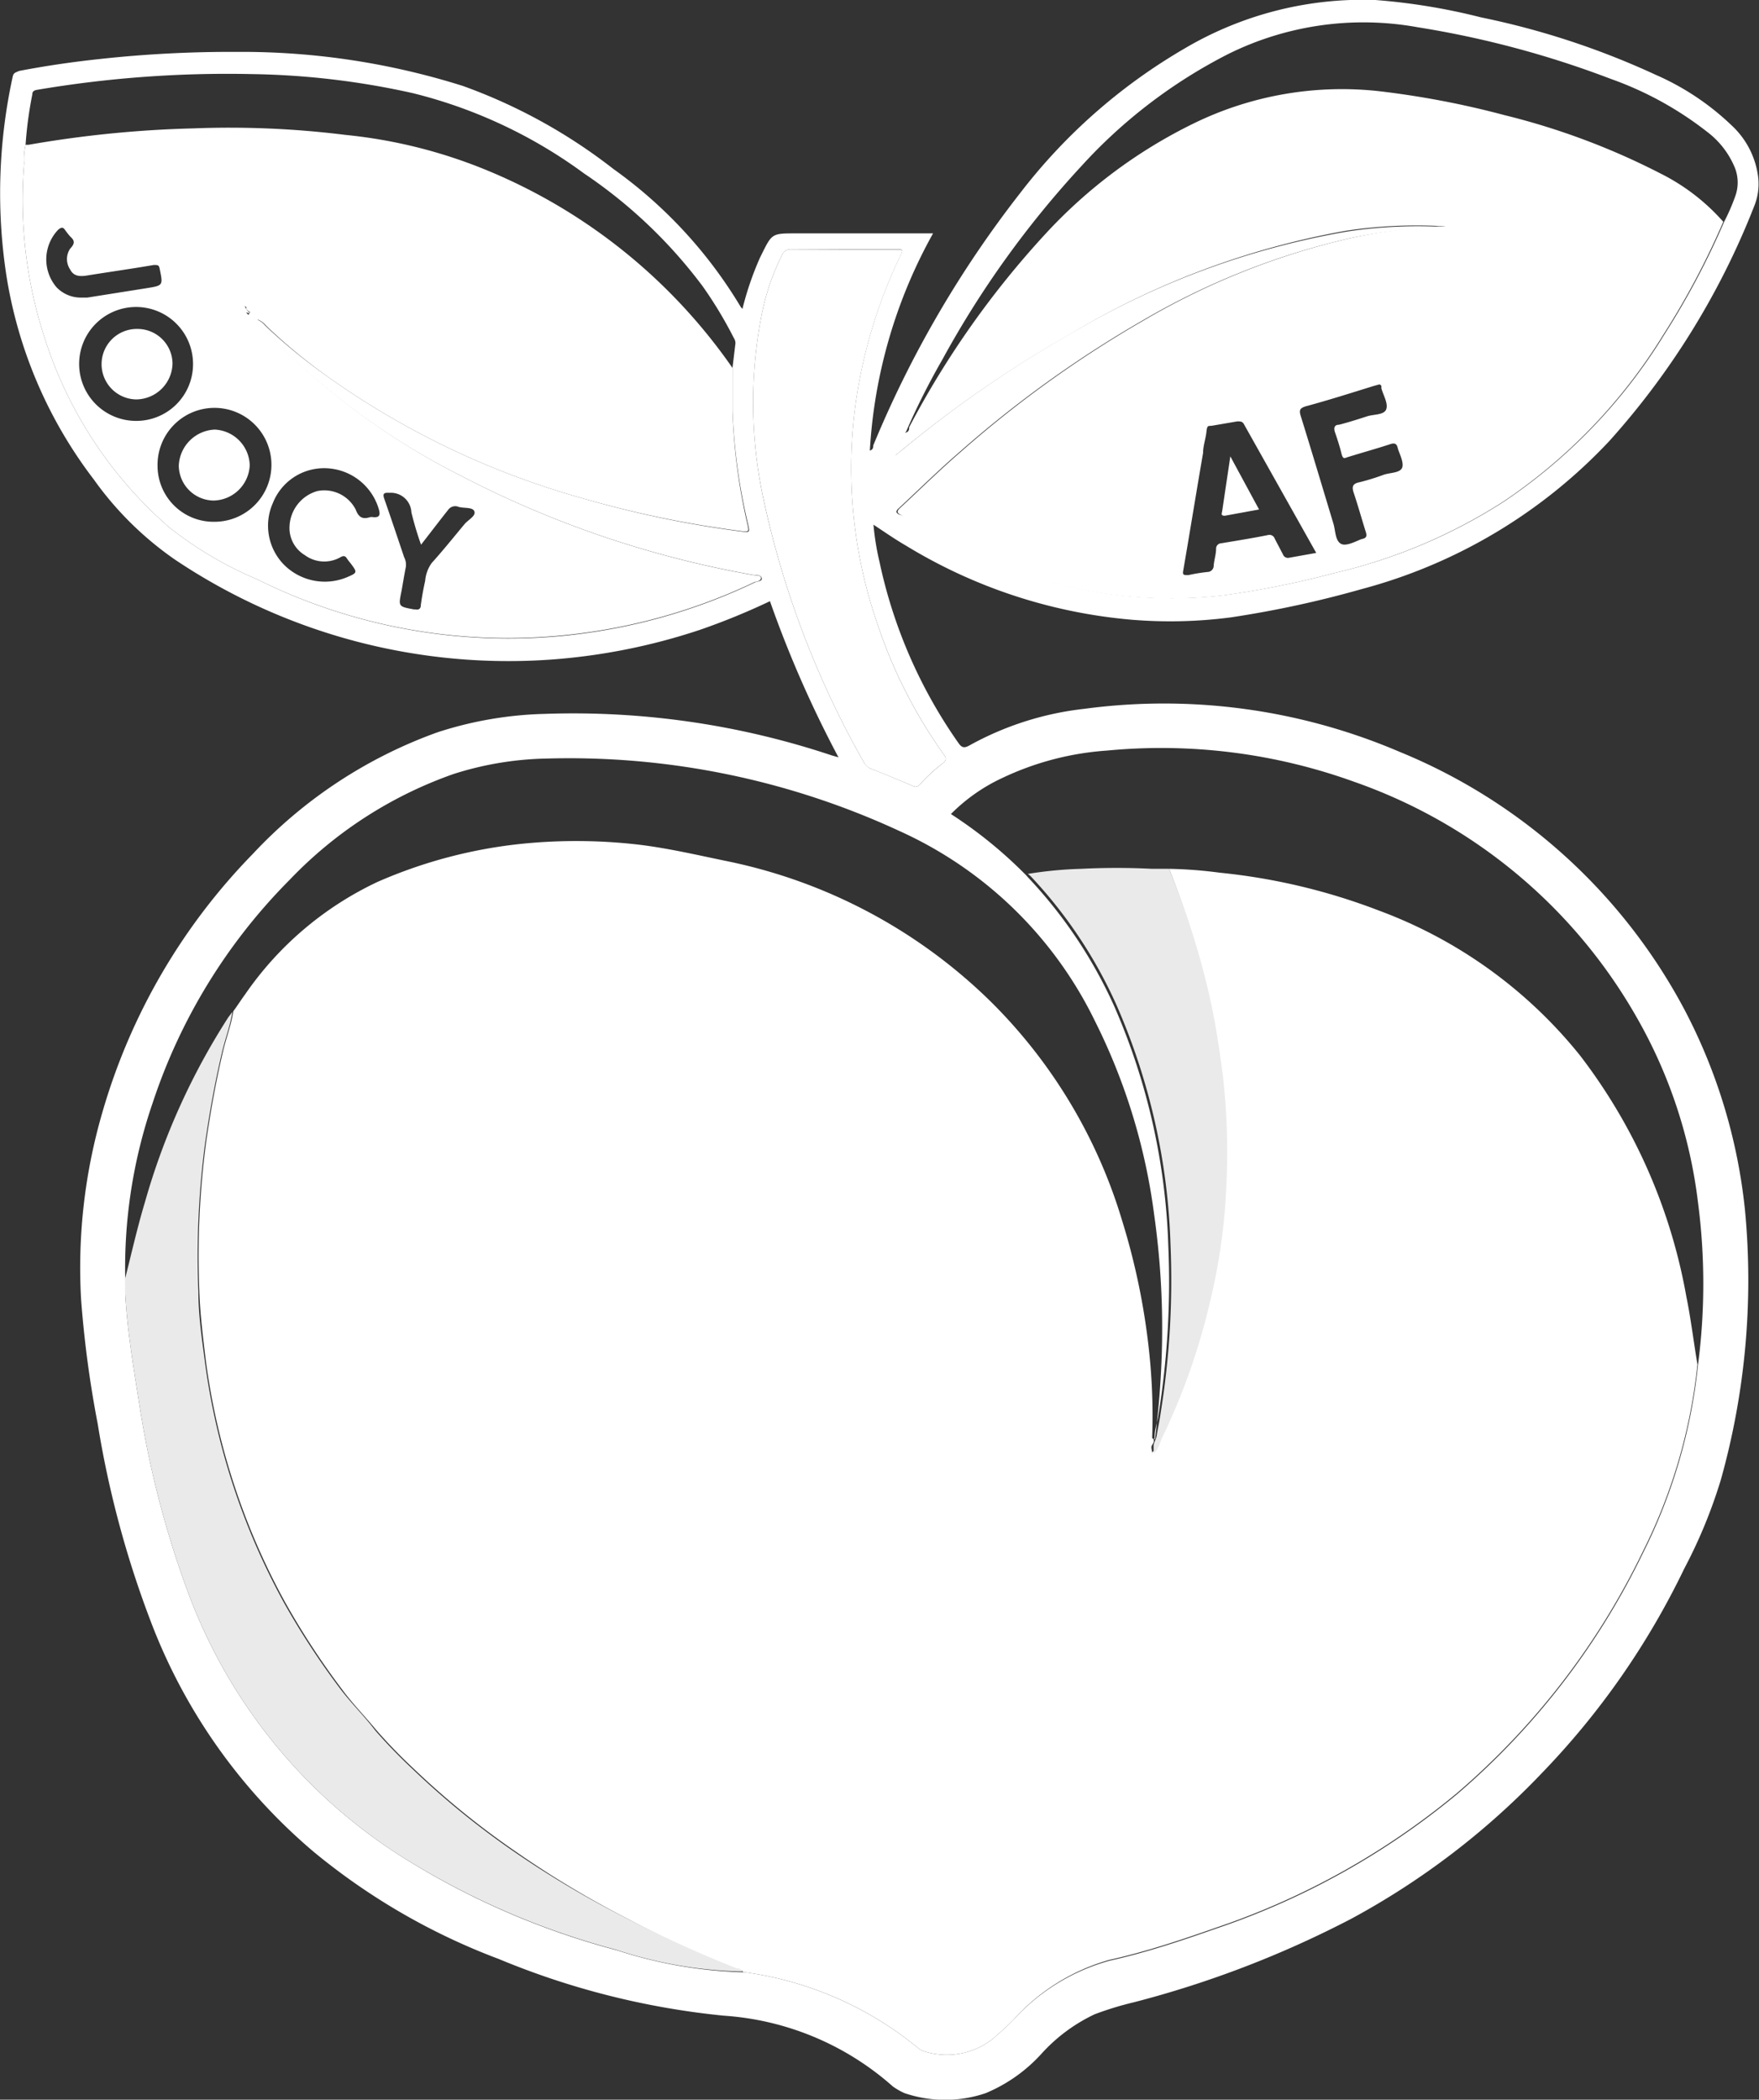 <svg xmlns="http://www.w3.org/2000/svg" viewBox="0 0 72.9 87"><rect x="0" y="0" width="72.9" height="87" fill="#333333" stroke="none"/><defs><style>.cls-1{fill:#fff;}.cls-2{fill:#eaeaea;}</style></defs><g id="Layer_2" data-name="Layer 2"><g id="Layer_1-2" data-name="Layer 1"><path class="cls-1" d="M46.92,25.68a19.38,19.38,0,0,0,4.1-.1,43.43,43.43,0,0,0,5.41-1.17,21.71,21.71,0,0,0,10.28-6.15,32,32,0,0,0,6-9.74,2.44,2.44,0,0,0,.16-1.14,3.5,3.5,0,0,0-1.1-2.18,10.78,10.78,0,0,0-3.15-2.1A33,33,0,0,0,61.38.72,25.72,25.72,0,0,0,57,0,14.53,14.53,0,0,0,49.11,2a23.41,23.41,0,0,0-6.83,6,44.69,44.69,0,0,0-6.09,10.46c0,.07,0,.17-.14.21a20.9,20.9,0,0,1,2.62-9H33c-1.06,0-1,0-1.5,1a12.73,12.73,0,0,0-.73,2.13l-.07-.08A19,19,0,0,0,25.42,7a22.51,22.51,0,0,0-6.24-3.44A30.44,30.44,0,0,0,9.84,2.15a50.22,50.22,0,0,0-5.75.3c-1.11.12-2.21.28-3.3.49C.67,3,.57,3,.53,3.16a22.61,22.61,0,0,0-.28,8.16,18.7,18.7,0,0,0,3.64,8.55,13.68,13.68,0,0,0,3.35,3.31,24.81,24.81,0,0,0,15.59,4.15A25.25,25.25,0,0,0,29,26.1a28.19,28.19,0,0,0,2.91-1.19,46.73,46.73,0,0,0,2.84,6.47l-.28-.08a33.84,33.84,0,0,0-11.9-1.72,15.54,15.54,0,0,0-4.43.76,19.47,19.47,0,0,0-7.67,5.05A25.37,25.37,0,0,0,4.24,46.1a23,23,0,0,0-.88,7.73A44.84,44.84,0,0,0,4.05,59a41.46,41.46,0,0,0,2.2,8.19A23.35,23.35,0,0,0,13,76.73a26.87,26.87,0,0,0,7.67,4.44A32.62,32.62,0,0,0,30,83.52a11.72,11.72,0,0,1,7,2.93,2.68,2.68,0,0,0,.49.28,5.23,5.23,0,0,0,3.36,0,6.48,6.48,0,0,0,2.31-1.63,7,7,0,0,1,2.21-1.64,13.48,13.48,0,0,1,1.64-.5,42.49,42.49,0,0,0,9-3.46,31.7,31.7,0,0,0,7.86-6A32.35,32.35,0,0,0,69.8,65a20.77,20.77,0,0,0,1.52-3.69,30.67,30.67,0,0,0,1-11.16,22.85,22.85,0,0,0-2.49-8.28A23.39,23.39,0,0,0,58,31.15a24.83,24.83,0,0,0-13.06-1.78,12.71,12.71,0,0,0-4.75,1.51c-.23.13-.33.11-.48-.11a20.4,20.4,0,0,1-3.26-7.49,10.76,10.76,0,0,1-.25-1.54c.47.31.9.61,1.35.87A21.46,21.46,0,0,0,46.92,25.68ZM31.29,24.13a23.86,23.86,0,0,1-7.8,2.2A23.35,23.35,0,0,1,10.65,24,15.64,15.64,0,0,1,7,21.84,17.33,17.33,0,0,1,1.85,14,18.37,18.37,0,0,1,1,6.77,2.62,2.62,0,0,1,1.06,6a16.15,16.15,0,0,1,.28-2.09c0-.13.08-.17.21-.19a47.17,47.17,0,0,1,8.88-.65,32.68,32.68,0,0,1,6.68.79,20.12,20.12,0,0,1,7.1,3.33,20.18,20.18,0,0,1,4.91,4.67A17.11,17.11,0,0,1,30.41,14a.41.41,0,0,1,.07.22l-.12,1c0,.61,0,1.21,0,1.82A24.08,24.08,0,0,0,31,21.71c.08.36.08.36-.3.31a44,44,0,0,1-6.51-1.36,34,34,0,0,1-10.69-5.11A23.15,23.15,0,0,1,11,13.5a.85.85,0,0,0-.35-.26c0,.17.14.25.22.35A29.56,29.56,0,0,0,19,19.66a42,42,0,0,0,12.27,4.17c.1,0,.28,0,.3.13S31.38,24.09,31.29,24.13Zm10.24,8.11a12,12,0,0,1,4.35-1.14,23.54,23.54,0,0,1,10.26,1.3,21.7,21.7,0,0,1,11.7,9.77,20.28,20.28,0,0,1,2.53,7.64,25.93,25.93,0,0,1,0,6.76,22.46,22.46,0,0,1-2.27,7.76,30.79,30.79,0,0,1-7.7,10,31.32,31.32,0,0,1-10,5.58c-1.45.51-2.92,1-4.41,1.33A8.39,8.39,0,0,0,42,83.69c-.26.27-.55.52-.83.77a3.08,3.08,0,0,1-2.92.52.59.59,0,0,1-.2-.12,14.38,14.38,0,0,0-7.18-3.14l-.08,0h0a18.52,18.52,0,0,1-5.22-.91,32,32,0,0,1-9.11-4A22,22,0,0,1,7.86,66.16a40,40,0,0,1-2.09-8c-.24-1.51-.49-3-.58-4.54,0-.21,0-.42,0-.62a21.1,21.1,0,0,1,1.14-7.31A23.56,23.56,0,0,1,12,36.46a17.32,17.32,0,0,1,6.8-4.39,13.47,13.47,0,0,1,3.88-.64,32.57,32.57,0,0,1,14.59,3,16.61,16.61,0,0,1,8.11,7.88,25.05,25.05,0,0,1,2.45,8,33.54,33.54,0,0,1,.33,5.3,36.52,36.52,0,0,1-.28,3.91c0,.06,0,.15-.11.11l0,.06.08-.1v0l0,0v-.05c0-.3.12-.61.16-.91a34.54,34.54,0,0,0,.41-7,26.89,26.89,0,0,0-2.23-9.91,19.34,19.34,0,0,0-3.58-5.36l-.08-.09a18.32,18.32,0,0,0-3.12-2.54A7.36,7.36,0,0,1,41.53,32.24Zm-5.2-6.49a20.48,20.48,0,0,0,2.79,5.52c.11.15.09.21,0,.32a7.06,7.06,0,0,0-1,.92.22.22,0,0,1-.28.06c-.58-.25-1.16-.49-1.75-.72a.62.62,0,0,1-.28-.25,38.42,38.42,0,0,1-4.13-10.74,19,19,0,0,1-.09-7.94,9.78,9.78,0,0,1,.82-2.35.38.38,0,0,1,.39-.24c.74,0,1.49,0,2.23,0H37.1c.34,0,.34,0,.2.29a21,21,0,0,0-1.81,5.89A19.68,19.68,0,0,0,36.33,25.75Zm.94-4.43c-.17-.08-.14-.16,0-.28.83-.77,1.64-1.57,2.51-2.32a46.74,46.74,0,0,1,7.59-5.45A30.36,30.36,0,0,1,56,9.86a22.7,22.7,0,0,1,3.68-.45,2.58,2.58,0,0,0,.29,0,19.59,19.59,0,0,0-4.12.18,33.53,33.53,0,0,0-11.42,4.2,48.52,48.52,0,0,0-7.05,4.86l-.28.22a1.46,1.46,0,0,1,.27-.56h0a.2.2,0,0,1,.06-.18h0l.06-.12h0a.14.14,0,0,1,.06-.12h0a29.73,29.73,0,0,1,1.51-3,40.06,40.06,0,0,1,5.75-8,21.26,21.26,0,0,1,6.09-4.65,12.62,12.62,0,0,1,7.86-1.11,40.12,40.12,0,0,1,8,2.14,14.14,14.14,0,0,1,4,2.2,3.56,3.56,0,0,1,1.11,1.41,1.66,1.66,0,0,1,.05,1.24,8.28,8.28,0,0,1-.46,1.06,32.86,32.86,0,0,1-2.49,4.69,22.52,22.52,0,0,1-6.65,6.92,22.32,22.32,0,0,1-7,2.95,38.12,38.12,0,0,1-4.57.92,18.77,18.77,0,0,1-6.12-.29,21.08,21.08,0,0,1-7.1-2.94A1.13,1.13,0,0,0,37.27,21.32Z"/><path class="cls-1" d="M47.75,59.58c.11.09.07.19,0,.29s0,.22,0,.32a.25.25,0,0,0,0,.07h0l0-.08c.21-.16.25-.42.35-.64a27.1,27.1,0,0,0,2-5.69,24.56,24.56,0,0,0,.66-4.67,27.83,27.83,0,0,0-.15-4.74c-.15-1.13-.32-2.26-.58-3.37A33.79,33.79,0,0,0,48.45,36a18.2,18.2,0,0,1,2.1.16,25.41,25.41,0,0,1,6.6,1.57,19.26,19.26,0,0,1,8.33,6,23,23,0,0,1,4.41,10c.19.93.3,1.87.46,2.81a22.46,22.46,0,0,1-2.27,7.76,30.79,30.79,0,0,1-7.7,10,31.32,31.32,0,0,1-10,5.58c-1.45.51-2.92,1-4.41,1.33A8.39,8.39,0,0,0,42,83.69c-.26.27-.55.52-.83.77a3.08,3.08,0,0,1-2.92.52.59.59,0,0,1-.2-.12,14.34,14.34,0,0,0-7.18-3.14l-.08,0h0c0-.08-.15-.09-.23-.13C29,81,27.43,80.26,26,79.5a40.25,40.25,0,0,1-4.63-2.78,33.64,33.64,0,0,1-4.21-3.42,21.86,21.86,0,0,1-1.57-1.62c-.47-.57-1-1.11-1.43-1.7a31.78,31.78,0,0,1-2.35-3.6,28.59,28.59,0,0,1-3.28-10c-.12-1-.24-1.94-.27-2.92a35.8,35.8,0,0,1,.28-6.12c.18-1.25.4-2.49.69-3.72.13-.58.35-1.13.44-1.72.17-.23.32-.47.49-.7a13.78,13.78,0,0,1,5.49-4.66,20,20,0,0,1,6-1.58,22.48,22.48,0,0,1,4.92.05c1.18.15,2.34.42,3.5.66a21.85,21.85,0,0,1,11.05,5.89,21.41,21.41,0,0,1,5.38,9,28.38,28.38,0,0,1,1.17,5.91A25.29,25.29,0,0,1,47.75,59.58Z"/><path class="cls-1" d="M68.84,7.2a29.52,29.52,0,0,0-6.49-2.43,36.59,36.59,0,0,0-5.27-1,14,14,0,0,0-7.6,1.34,20.71,20.71,0,0,0-6.16,4.59,37.58,37.58,0,0,0-5.64,8c0,.08,0,.21-.18.23s0,.12-.06.12,0,.11-.06.12,0,.13-.06.18h0a1.46,1.46,0,0,0-.27.56l.28-.22a48.52,48.52,0,0,1,7.05-4.86A33.53,33.53,0,0,1,55.8,9.56a19.59,19.59,0,0,1,4.12-.18,2.58,2.58,0,0,1-.29,0A22.7,22.7,0,0,0,56,9.86a30.36,30.36,0,0,0-8.59,3.41,46.74,46.74,0,0,0-7.59,5.45c-.87.75-1.68,1.55-2.51,2.32-.13.12-.16.2,0,.28a1.13,1.13,0,0,1,.18.12,21.08,21.08,0,0,0,7.1,2.94,18.77,18.77,0,0,0,6.12.29,38.12,38.12,0,0,0,4.57-.92,22.32,22.32,0,0,0,7-2.95,22.52,22.52,0,0,0,6.65-6.92,32.86,32.86,0,0,0,2.49-4.69A8.58,8.58,0,0,0,68.84,7.2ZM53.43,23.11a.22.22,0,0,1-.26-.14l-.34-.65a.23.23,0,0,0-.28-.15c-.64.13-1.28.23-1.93.34a.22.22,0,0,0-.22.22c0,.23-.08.47-.1.7a.26.26,0,0,1-.26.27,7.22,7.22,0,0,0-.79.13c-.2,0-.25,0-.21-.2.28-1.62.54-3.24.82-4.86,0-.29.11-.59.14-.88s.08-.23.23-.25l1.05-.18c.12,0,.21,0,.27.11l3,5.34Zm4.68-3.73c-.09.22-.49.2-.76.29a9.37,9.37,0,0,1-1,.31c-.31.06-.33.2-.24.46.18.54.33,1.08.5,1.62.05.17,0,.24-.15.27s-.65.34-.89.2-.22-.55-.31-.84c-.45-1.49-.9-3-1.36-4.48-.07-.24,0-.3.2-.37,1-.27,1.9-.56,2.84-.85l.22-.06s.07,0,.09.07l0,.09c.08.29.29.63.2.87s-.51.2-.79.29-.77.25-1.17.35c-.2,0-.22.15-.16.32s.19.56.26.85.13.21.3.16c.58-.18,1.16-.34,1.74-.53.19-.06.26,0,.3.17S58.2,19.17,58.11,19.38ZM37.5,17.86Zm-.06.12Zm-.06.12Z"/><path class="cls-1" d="M10,12.52h0l0,0Zm-.07-.08-.06-.06h0l.06.06.07.06h0Zm21.3,11.39A42,42,0,0,1,19,19.66a29.56,29.56,0,0,1-8.1-6.07c-.08-.1-.21-.18-.22-.35a.85.85,0,0,1,.35.26,23.15,23.15,0,0,0,2.47,2.05,34,34,0,0,0,10.69,5.11A44,44,0,0,0,30.67,22c.38.05.38.05.3-.31a24.08,24.08,0,0,1-.61-4.62c0-.61,0-1.21,0-1.82A23.09,23.09,0,0,0,20.19,7.06a20.74,20.74,0,0,0-5.87-1.47A38.86,38.86,0,0,0,8,5.32,46.22,46.22,0,0,0,1.18,6L1.06,6A2.62,2.62,0,0,0,1,6.77,18.37,18.37,0,0,0,1.85,14,17.33,17.33,0,0,0,7,21.84,15.64,15.64,0,0,0,10.65,24a23.35,23.35,0,0,0,12.84,2.31,23.86,23.86,0,0,0,7.8-2.2c.09,0,.26-.06.25-.17S31.34,23.85,31.24,23.83ZM10.11,12.68h.05l0,0h0l0,0,0,0,.05.05,0,0,0,.07,0,0,.05.06.07.06s.07,0,0,.08-.06,0-.08,0l-.05-.06L10.38,13h0l0,0-.05-.05a.7.7,0,0,1-.17-.24h0l0,0S10.11,12.66,10.11,12.68ZM2.34,11.9a1.78,1.78,0,0,1,.07-2.38c.11-.09.19-.13.28,0a3,3,0,0,0,.22.28c.18.16.21.28,0,.5a.77.77,0,0,0,0,.87c.14.28.4.29.67.25.93-.15,1.86-.28,2.79-.44.18,0,.22,0,.25.17.14.68.14.68-.54.79l-2.46.39-.23,0A1.39,1.39,0,0,1,2.34,11.9Zm3.31,5.54A2.36,2.36,0,1,1,8,15.1,2.35,2.35,0,0,1,5.65,17.44Zm3.24,4.18a2.32,2.32,0,0,1-2.36-2.31,2.36,2.36,0,1,1,2.36,2.31Zm6.59-.19a.39.39,0,0,0-.15,0c-.31.1-.47,0-.59-.32a1.46,1.46,0,0,0-1.6-.76A1.59,1.59,0,0,0,12,21.79,1.31,1.31,0,0,0,12.63,23a1.36,1.36,0,0,0,1.46.1c.12-.07.19-.08.26,0a2.15,2.15,0,0,0,.18.24c.29.39.29.39-.18.59a2.39,2.39,0,0,1-2.58-.53,2.31,2.31,0,0,1-.46-2.56,2.28,2.28,0,0,1,2.13-1.44A2.36,2.36,0,0,1,15.7,21.1C15.76,21.31,15.75,21.45,15.48,21.43Zm3.77.29c-.45.54-.89,1.09-1.36,1.61a1.48,1.48,0,0,0-.27.74q-.11.49-.18,1c0,.16-.09.21-.23.18h-.06c-.65-.12-.64-.12-.51-.76.06-.33.11-.65.18-1a.68.68,0,0,0-.07-.4c-.27-.8-.54-1.61-.82-2.41-.09-.25,0-.27.21-.26a.85.85,0,0,1,.91.81,13.33,13.33,0,0,0,.4,1.34c.39-.5.77-1,1.12-1.44A.36.36,0,0,1,19,21c.22.07.59,0,.66.19S19.4,21.54,19.25,21.72Z"/><path class="cls-2" d="M5.18,53c.27-1.06.51-2.14.83-3.2a28.44,28.44,0,0,1,3.46-7.66l.16-.21c-.09.59-.31,1.14-.44,1.72-.29,1.23-.51,2.47-.69,3.72a35.8,35.8,0,0,0-.28,6.12c0,1,.15,2,.27,2.92a28.59,28.59,0,0,0,3.28,10A31.78,31.78,0,0,0,14.12,70c.45.59,1,1.13,1.43,1.7a21.86,21.86,0,0,0,1.57,1.62,33.64,33.64,0,0,0,4.21,3.42A40.25,40.25,0,0,0,26,79.5c1.47.76,3,1.45,4.53,2.06.08,0,.18,0,.23.13a17.82,17.82,0,0,1-5.22-.9,32.24,32.24,0,0,1-9.11-4A22,22,0,0,1,7.86,66.16a40,40,0,0,1-2.09-8c-.24-1.51-.49-3-.58-4.54C5.18,53.37,5.19,53.16,5.18,53Z"/><path class="cls-1" d="M34.93,10.34H37.1c.34,0,.34,0,.2.29a21,21,0,0,0-1.81,5.89,19.68,19.68,0,0,0,.84,9.23,20.34,20.34,0,0,0,2.79,5.52c.11.15.09.21,0,.32a6.53,6.53,0,0,0-1,.92.22.22,0,0,1-.28.06c-.58-.25-1.17-.49-1.75-.72a.57.57,0,0,1-.28-.25,38.37,38.37,0,0,1-4.13-10.75,18.93,18.93,0,0,1-.09-7.93,9.78,9.78,0,0,1,.82-2.35.38.38,0,0,1,.39-.24Z"/><path class="cls-2" d="M42.6,36.21A16.41,16.41,0,0,1,44.81,36a28.84,28.84,0,0,1,2.94,0c.23,0,.47,0,.7,0a33.79,33.79,0,0,1,1.64,5.11c.26,1.11.43,2.24.58,3.37a27.83,27.83,0,0,1,.15,4.74,24.56,24.56,0,0,1-.66,4.67,27.1,27.1,0,0,1-2,5.69c-.1.22-.14.48-.35.64h0c0-.1,0-.21,0-.32s.11-.28.13-.43.12-.61.16-.91a34.54,34.54,0,0,0,.41-7,26.79,26.79,0,0,0-2.23-9.9,19.24,19.24,0,0,0-3.58-5.37Z"/><path class="cls-1" d="M30.75,81.7l.08,0Z"/><path class="cls-1" d="M47.8,60.19l0,.08h0a.25.25,0,0,1,0-.07Z"/><path class="cls-1" d="M10.11,12.69c.16,0,.23.16.32.28l0,0a1.06,1.06,0,0,1-.26-.34Z"/><path class="cls-1" d="M9.88,12.38h0v0Z"/><path class="cls-1" d="M9.94,12.44l-.06-.06h0l.06,0Z"/><path class="cls-1" d="M9.93,12.44l.07.06h0l-.06-.06Z"/><path class="cls-1" d="M10,12.5l0,0,0,0v0Z"/><path class="cls-1" d="M10.12,12.68l0,0c.06,0,0,0,0,0Z"/><path class="cls-1" d="M10.54,13.09s.08,0,0,.08-.06,0-.08,0Z"/><path class="cls-1" d="M10.49,13.13l-.05-.06,0,0,.06.06Z"/><path class="cls-1" d="M10.43,13l.05.06,0,0L10.38,13Z"/><path class="cls-1" d="M52.18,21.11l-1.42.26c-.17,0-.13-.08-.11-.18.11-.73.22-1.46.34-2.28Z"/><path class="cls-1" d="M10.35,19.28a1.53,1.53,0,0,1-1.51,1.46,1.46,1.46,0,0,1-1.43-1.45A1.56,1.56,0,0,1,8.9,17.8,1.52,1.52,0,0,1,10.35,19.28Z"/><path class="cls-1" d="M7.15,15.06a1.52,1.52,0,0,1-1.51,1.49,1.46,1.46,0,0,1,.06-2.92A1.45,1.45,0,0,1,7.15,15.06Z"/></g></g></svg>